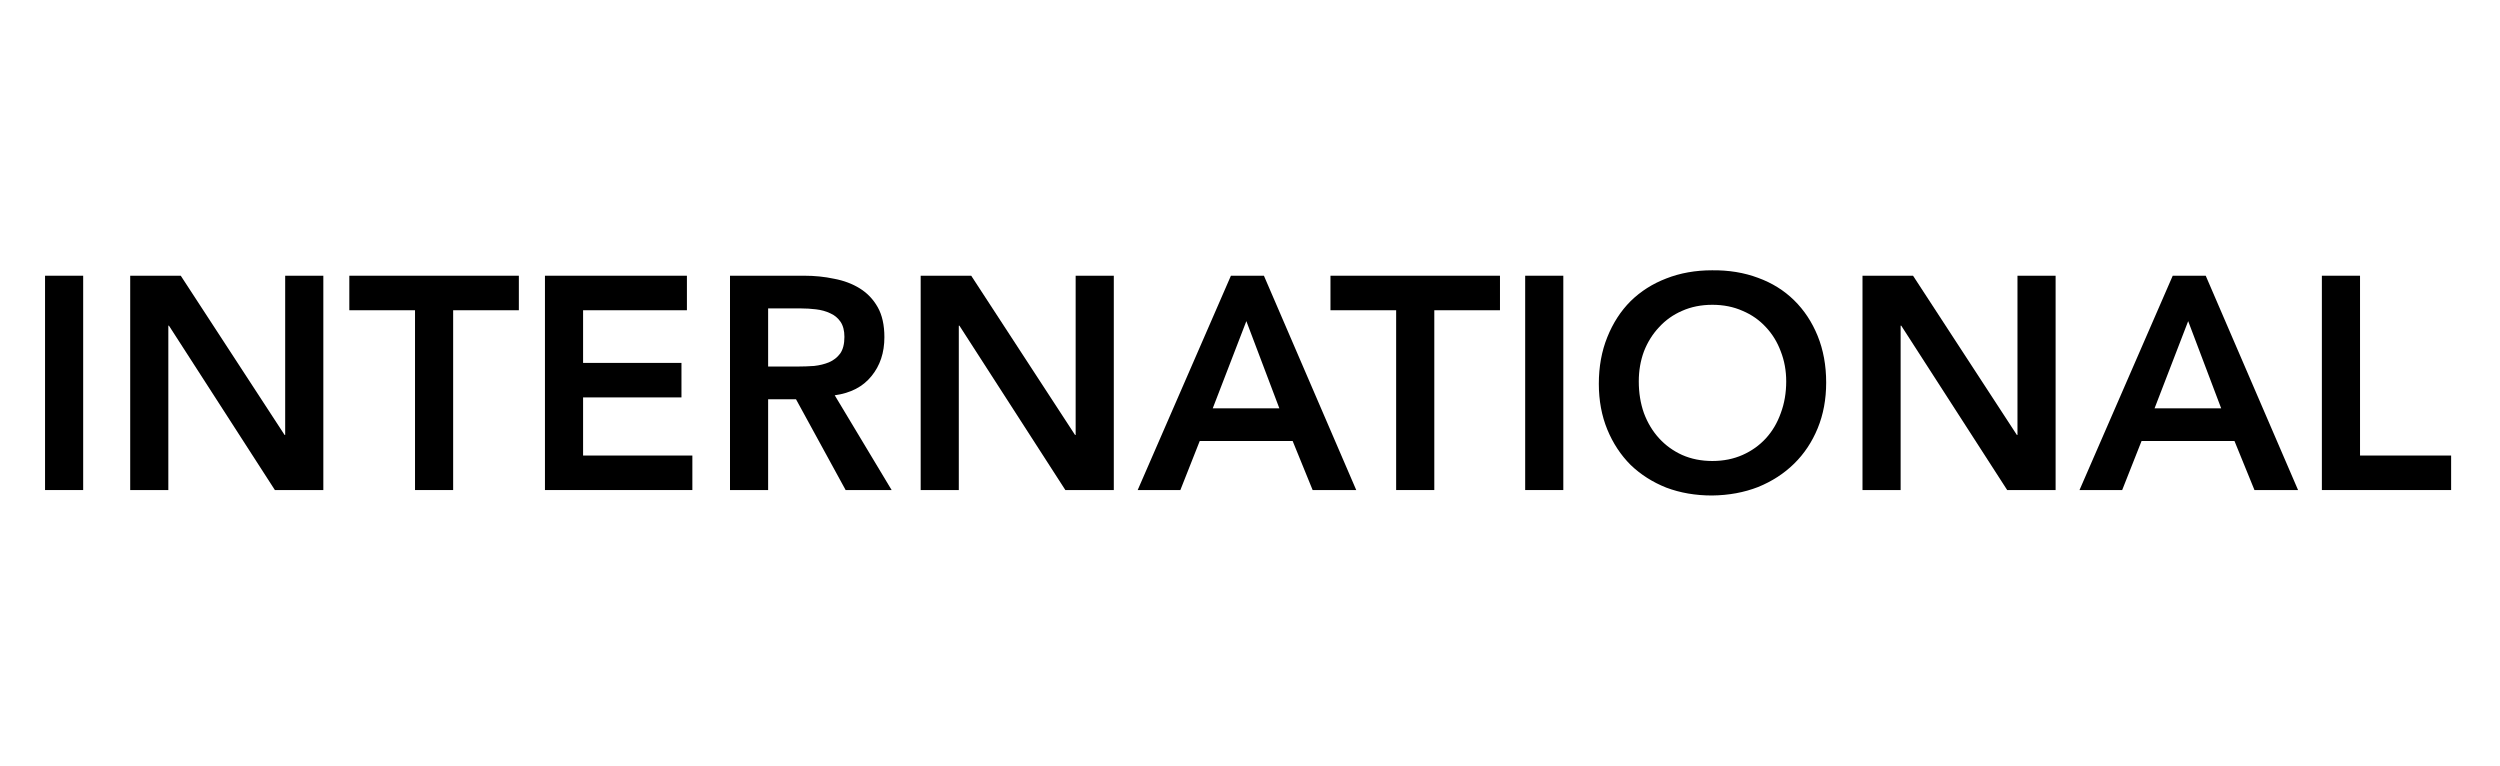 <?xml version="1.0" ?>
<svg xmlns="http://www.w3.org/2000/svg" width="111.0" height="34.0" viewBox="0 0 111.0 34.0">
  <path d="M2 12.242H3.693V21.758H2V12.242Z" fill="#000000ff"/>
  <path d="M5.781 12.242H8.026L12.636 19.312H12.662V12.242H14.356V21.758H12.205L7.501 14.46H7.474V21.758H5.781V12.242Z" fill="#000000ff"/>
  <path d="M18.427 13.775H15.51V12.242H23.037V13.775H20.12V21.758H18.427V13.775Z" fill="#000000ff"/>
  <path d="M24.196 12.242H30.499V13.775H25.889V16.113H30.257V17.645H25.889V20.226H30.741V21.758H24.196V12.242Z" fill="#000000ff"/>
  <path d="M32.412 12.242H35.718C36.175 12.242 36.614 12.287 37.035 12.377C37.465 12.457 37.846 12.601 38.178 12.807C38.509 13.013 38.774 13.291 38.971 13.64C39.168 13.99 39.267 14.433 39.267 14.971C39.267 15.661 39.074 16.239 38.689 16.705C38.312 17.171 37.77 17.453 37.062 17.551L39.589 21.758H37.546L35.342 17.726H34.105V21.758H32.412V12.242ZM35.423 16.274C35.664 16.274 35.906 16.265 36.148 16.248C36.39 16.221 36.61 16.167 36.807 16.086C37.013 15.997 37.179 15.867 37.304 15.697C37.43 15.517 37.492 15.271 37.492 14.957C37.492 14.68 37.434 14.456 37.318 14.285C37.201 14.115 37.049 13.99 36.861 13.909C36.672 13.819 36.462 13.761 36.229 13.734C36.005 13.707 35.785 13.694 35.57 13.694H34.105V16.274H35.423Z" fill="#000000ff"/>
  <path d="M40.878 12.242H43.122L47.732 19.312H47.759V12.242H49.453V21.758H47.302L42.598 14.46H42.571V21.758H40.878V12.242Z" fill="#000000ff"/>
  <path d="M54.653 12.242H56.118L60.217 21.758H58.281L57.394 19.581H53.268L52.408 21.758H50.513L54.653 12.242ZM56.803 18.129L55.338 14.258L53.846 18.129H56.803Z" fill="#000000ff"/>
  <path d="M61.989 13.775H59.073V12.242H66.599V13.775H63.683V21.758H61.989V13.775Z" fill="#000000ff"/>
  <path d="M67.718 12.242H69.411V21.758H67.718V12.242Z" fill="#000000ff"/>
  <path d="M70.988 17.041C70.988 16.279 71.114 15.589 71.364 14.971C71.615 14.344 71.96 13.81 72.399 13.371C72.847 12.932 73.376 12.596 73.985 12.363C74.603 12.121 75.28 12.001 76.015 12.001C76.758 11.992 77.439 12.104 78.058 12.336C78.676 12.56 79.209 12.892 79.657 13.331C80.105 13.77 80.454 14.299 80.705 14.917C80.956 15.535 81.082 16.225 81.082 16.987C81.082 17.73 80.956 18.407 80.705 19.016C80.454 19.626 80.105 20.15 79.657 20.589C79.209 21.028 78.676 21.373 78.058 21.624C77.439 21.866 76.758 21.991 76.015 22C75.28 22 74.603 21.884 73.985 21.651C73.376 21.409 72.847 21.073 72.399 20.642C71.96 20.203 71.615 19.679 71.364 19.07C71.114 18.461 70.988 17.784 70.988 17.041ZM72.762 16.933C72.762 17.444 72.838 17.914 72.991 18.344C73.152 18.774 73.376 19.146 73.663 19.46C73.949 19.773 74.29 20.02 74.684 20.199C75.087 20.378 75.535 20.468 76.028 20.468C76.521 20.468 76.969 20.378 77.372 20.199C77.775 20.02 78.12 19.773 78.407 19.46C78.694 19.146 78.913 18.774 79.066 18.344C79.227 17.914 79.308 17.444 79.308 16.933C79.308 16.458 79.227 16.015 79.066 15.602C78.913 15.19 78.694 14.832 78.407 14.527C78.12 14.214 77.775 13.972 77.372 13.802C76.969 13.622 76.521 13.533 76.028 13.533C75.535 13.533 75.087 13.622 74.684 13.802C74.29 13.972 73.949 14.214 73.663 14.527C73.376 14.832 73.152 15.19 72.991 15.602C72.838 16.015 72.762 16.458 72.762 16.933Z" fill="#000000ff"/>
  <path d="M82.695 12.242H84.939L89.549 19.312H89.576V12.242H91.269V21.758H89.119L84.415 14.46H84.388V21.758H82.695V12.242Z" fill="#000000ff"/>
  <path d="M96.469 12.242H97.934L102.034 21.758H100.098L99.211 19.581H95.085L94.225 21.758H92.33L96.469 12.242ZM98.62 18.129L97.155 14.258L95.663 18.129H98.62Z" fill="#000000ff"/>
  <path d="M103.091 12.242H104.785V20.226H108.83V21.758H103.091V12.242Z" fill="#000000ff"/>
</svg>
